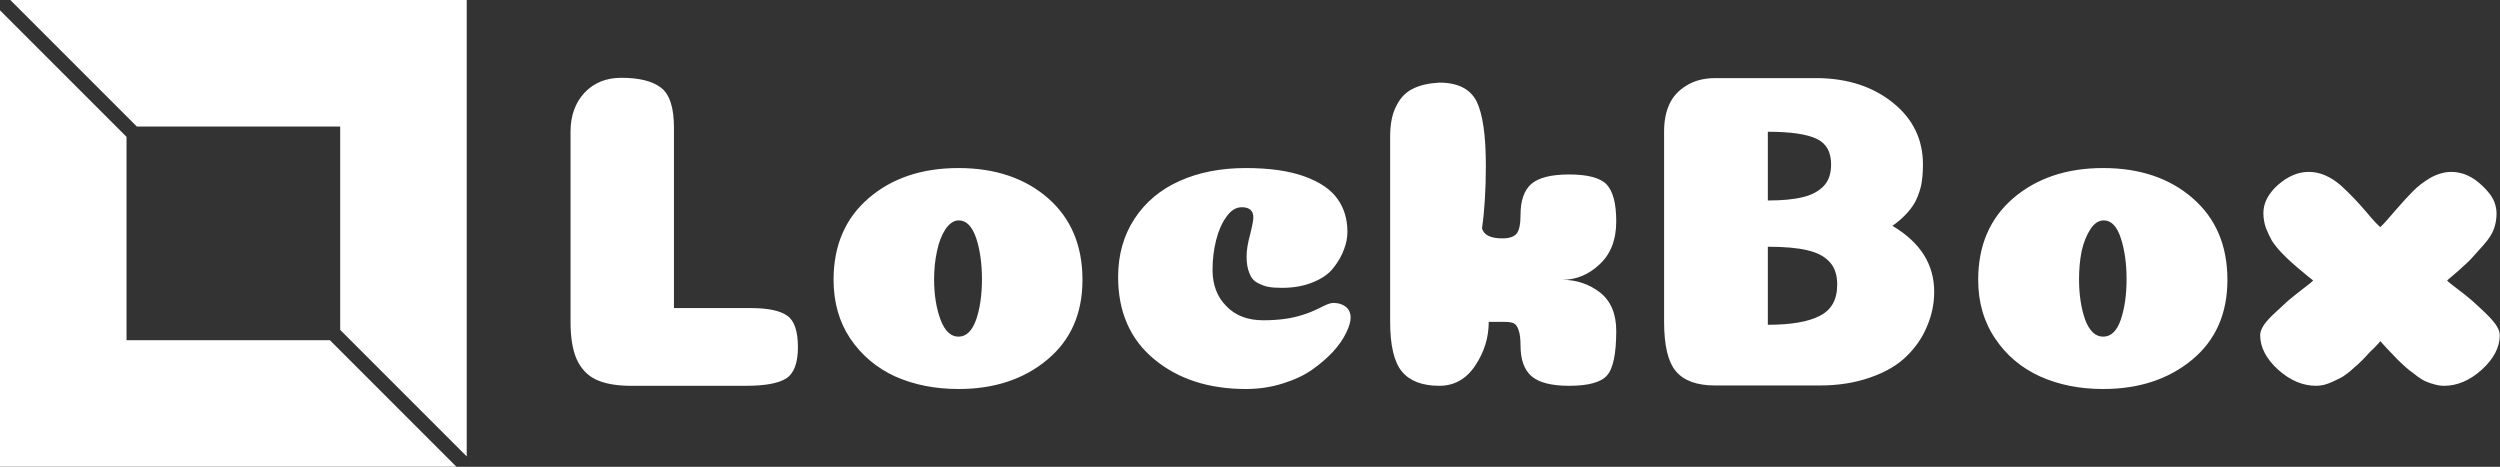 <svg data-v-423bf9ae="" xmlns="http://www.w3.org/2000/svg" viewBox="0 0 482 90" class="iconLeft"><rect x="0" y="0" width="482" height="90" fill="#333333" stroke="none"/><!----><!----><!----><g data-v-423bf9ae="" id="2f0d02b8-d773-4d09-b5c4-6c8ee995e3f4" fill="white" transform="matrix(6.192,0,0,6.192,104.613,9.365)"><path d="M6.34 10.50L2.69 10.50L2.69 10.50Q2.04 10.49 1.65 10.30L1.65 10.30L1.65 10.30Q1.26 10.11 1.06 9.67L1.06 9.67L1.06 9.67Q0.87 9.24 0.87 8.51L0.87 8.51L0.87 2.59L0.87 2.59Q0.87 1.85 1.30 1.38L1.30 1.38L1.30 1.38Q1.74 0.91 2.45 0.91L2.45 0.91L2.45 0.91Q3.29 0.91 3.69 1.22L3.69 1.22L3.69 1.22Q4.09 1.53 4.09 2.46L4.09 2.46L4.09 8.08L6.48 8.08L6.48 8.08Q7.29 8.08 7.62 8.32L7.62 8.32L7.62 8.32Q7.95 8.55 7.95 9.30L7.95 9.30L7.95 9.30Q7.95 10.05 7.57 10.28L7.57 10.28L7.57 10.28Q7.20 10.50 6.34 10.50L6.34 10.50ZM13.68 7.18L13.68 7.18L13.68 7.18Q13.68 6.45 13.50 5.90L13.50 5.90L13.50 5.90Q13.31 5.35 12.96 5.35L12.96 5.35L12.96 5.35Q12.73 5.35 12.54 5.63L12.54 5.63L12.54 5.63Q12.36 5.91 12.28 6.31L12.28 6.31L12.28 6.31Q12.19 6.72 12.19 7.18L12.19 7.18L12.19 7.18Q12.19 7.90 12.39 8.44L12.39 8.44L12.39 8.44Q12.59 8.97 12.95 8.97L12.95 8.97L12.95 8.97Q13.31 8.97 13.50 8.44L13.50 8.44L13.50 8.44Q13.68 7.91 13.68 7.18ZM12.95 10.60L12.95 10.60L12.95 10.60Q11.86 10.60 10.98 10.21L10.98 10.21L10.98 10.21Q10.11 9.81 9.58 9.03L9.58 9.03L9.58 9.03Q9.06 8.25 9.06 7.20L9.06 7.20L9.06 7.20Q9.06 5.60 10.15 4.66L10.15 4.66L10.15 4.66Q11.24 3.72 12.95 3.72L12.95 3.72L12.95 3.72Q14.66 3.72 15.74 4.66L15.74 4.66L15.74 4.66Q16.81 5.60 16.81 7.20L16.81 7.20L16.81 7.20Q16.81 8.78 15.71 9.69L15.71 9.69L15.71 9.69Q14.62 10.60 12.95 10.60ZM22.13 5.26L22.13 5.26L22.13 5.26Q22.13 4.94 21.77 4.94L21.77 4.94L21.77 4.94Q21.50 4.94 21.29 5.24L21.29 5.24L21.29 5.24Q21.08 5.53 20.97 5.97L20.97 5.97L20.97 5.97Q20.86 6.41 20.86 6.89L20.86 6.89L20.86 6.89Q20.86 7.59 21.29 8.02L21.29 8.02L21.29 8.02Q21.71 8.46 22.44 8.46L22.44 8.46L22.44 8.46Q23.16 8.46 23.67 8.29L23.67 8.29L23.67 8.29Q23.88 8.23 24.19 8.08L24.19 8.08L24.19 8.08Q24.49 7.92 24.61 7.92L24.61 7.92L24.61 7.92Q24.81 7.92 24.93 7.99L24.93 7.99L24.93 7.99Q25.06 8.06 25.11 8.16L25.11 8.16L25.11 8.16Q25.16 8.26 25.16 8.37L25.16 8.37L25.16 8.37Q25.16 8.57 25.02 8.85L25.02 8.85L25.02 8.85Q24.89 9.13 24.61 9.44L24.61 9.44L24.61 9.44Q24.33 9.74 23.96 10.00L23.96 10.00L23.96 10.00Q23.59 10.26 23.04 10.43L23.04 10.43L23.04 10.43Q22.50 10.60 21.90 10.60L21.90 10.60L21.90 10.60Q20.16 10.60 19.04 9.67L19.04 9.67L19.04 9.67Q17.92 8.74 17.92 7.11L17.92 7.11L17.92 7.11Q17.92 6.08 18.43 5.30L18.43 5.30L18.43 5.30Q18.94 4.52 19.84 4.12L19.84 4.12L19.84 4.12Q20.73 3.72 21.90 3.72L21.90 3.72L21.90 3.72Q23.00 3.72 23.72 3.98L23.72 3.98L23.72 3.98Q24.44 4.24 24.75 4.68L24.75 4.68L24.75 4.68Q25.06 5.11 25.06 5.71L25.06 5.71L25.06 5.71Q25.06 5.98 24.95 6.26L24.95 6.26L24.95 6.26Q24.85 6.54 24.63 6.82L24.63 6.82L24.63 6.82Q24.42 7.10 24.00 7.27L24.00 7.27L24.00 7.27Q23.58 7.45 23.02 7.45L23.02 7.45L23.02 7.45Q22.76 7.45 22.60 7.42L22.60 7.42L22.60 7.42Q22.44 7.39 22.27 7.30L22.27 7.30L22.27 7.30Q22.09 7.21 22.01 7L22.01 7L22.01 7Q21.92 6.79 21.92 6.47L21.92 6.47L21.92 6.47Q21.92 6.19 22.03 5.79L22.03 5.79L22.03 5.79Q22.13 5.39 22.13 5.26ZM29.96 8.51L29.96 8.51L29.46 8.51L29.46 8.51Q29.46 9.24 29.04 9.87L29.04 9.87L29.04 9.87Q28.62 10.50 27.92 10.50L27.92 10.50L27.92 10.50Q27.13 10.50 26.76 10.06L26.76 10.06L26.76 10.06Q26.39 9.62 26.39 8.50L26.39 8.50L26.39 2.74L26.39 2.74Q26.39 2.14 26.59 1.77L26.59 1.77L26.59 1.77Q26.78 1.40 27.10 1.25L27.10 1.25L27.10 1.25Q27.41 1.09 27.92 1.06L27.92 1.06L27.92 1.06Q28.78 1.06 29.08 1.64L29.08 1.64L29.08 1.64Q29.37 2.23 29.37 3.65L29.37 3.65L29.37 3.65Q29.37 4.76 29.25 5.60L29.25 5.60L29.25 5.60Q29.34 5.91 29.88 5.91L29.88 5.91L29.88 5.91Q30.21 5.91 30.33 5.76L30.33 5.76L30.33 5.76Q30.45 5.61 30.45 5.17L30.45 5.17L30.45 5.17Q30.45 4.51 30.79 4.21L30.79 4.21L30.79 4.21Q31.14 3.92 31.96 3.92L31.96 3.92L31.96 3.92Q32.83 3.92 33.13 4.23L33.13 4.23L33.13 4.23Q33.43 4.55 33.43 5.38L33.43 5.38L33.43 5.38Q33.43 6.24 32.91 6.72L32.91 6.72L32.91 6.72Q32.40 7.20 31.75 7.20L31.75 7.20L31.75 7.20Q32.41 7.20 32.92 7.59L32.92 7.59L32.92 7.59Q33.43 7.99 33.43 8.79L33.43 8.79L33.43 8.79Q33.43 9.86 33.14 10.18L33.14 10.18L33.14 10.18Q32.86 10.50 31.96 10.50L31.96 10.50L31.96 10.50Q31.14 10.50 30.79 10.20L30.79 10.20L30.79 10.20Q30.45 9.90 30.45 9.25L30.45 9.25L30.45 9.25Q30.45 8.93 30.39 8.77L30.39 8.77L30.39 8.77Q30.34 8.61 30.25 8.56L30.25 8.56L30.25 8.56Q30.16 8.51 29.96 8.51ZM40.12 3.61L40.12 3.61L40.12 3.61Q40.12 3.02 39.67 2.81L39.67 2.81L39.67 2.81Q39.21 2.59 38.15 2.59L38.15 2.59L38.15 4.73L38.15 4.73Q38.81 4.73 39.22 4.63L39.22 4.63L39.22 4.63Q39.63 4.54 39.88 4.29L39.88 4.29L39.88 4.29Q40.12 4.05 40.12 3.61ZM40.31 7.35L40.31 7.35L40.31 7.35Q40.31 6.89 40.07 6.64L40.07 6.64L40.07 6.64Q39.83 6.38 39.38 6.28L39.38 6.28L39.38 6.28Q38.93 6.17 38.15 6.17L38.15 6.17L38.15 8.60L38.15 8.60Q39.24 8.60 39.77 8.32L39.77 8.32L39.77 8.32Q40.31 8.05 40.31 7.35ZM42.03 5.52L42.03 5.52L42.03 5.52Q43.33 6.29 43.33 7.57L43.33 7.57L43.33 7.57Q43.33 8.13 43.11 8.64L43.11 8.64L43.11 8.64Q42.90 9.16 42.47 9.58L42.47 9.58L42.47 9.58Q42.04 10.00 41.34 10.24L41.34 10.24L41.34 10.24Q40.64 10.49 39.76 10.49L39.76 10.49L36.51 10.49L36.51 10.49Q35.66 10.49 35.29 10.05L35.29 10.05L35.29 10.05Q34.92 9.62 34.92 8.50L34.92 8.50L34.92 2.58L34.92 2.58Q34.92 2.10 35.08 1.74L35.08 1.74L35.08 1.74Q35.25 1.37 35.62 1.15L35.62 1.15L35.62 1.15Q35.99 0.92 36.51 0.92L36.51 0.92L39.72 0.92L39.72 0.92Q41.12 0.94 42.05 1.69L42.05 1.69L42.05 1.69Q42.98 2.44 42.98 3.61L42.98 3.61L42.98 3.61Q42.98 3.99 42.92 4.28L42.92 4.28L42.92 4.28Q42.85 4.56 42.73 4.79L42.73 4.79L42.73 4.79Q42.60 5.01 42.43 5.18L42.43 5.18L42.43 5.18Q42.27 5.35 42.03 5.52ZM49.32 7.18L49.32 7.18L49.32 7.18Q49.32 6.45 49.14 5.90L49.14 5.90L49.14 5.90Q48.96 5.35 48.61 5.35L48.61 5.35L48.61 5.35Q48.37 5.35 48.19 5.63L48.19 5.63L48.19 5.63Q48.01 5.91 47.92 6.31L47.92 6.31L47.92 6.31Q47.84 6.72 47.84 7.18L47.84 7.18L47.84 7.18Q47.84 7.90 48.03 8.44L48.03 8.44L48.03 8.44Q48.23 8.97 48.59 8.97L48.59 8.97L48.59 8.97Q48.96 8.97 49.14 8.44L49.14 8.44L49.14 8.44Q49.32 7.91 49.32 7.18ZM48.59 10.60L48.59 10.60L48.59 10.60Q47.50 10.60 46.63 10.21L46.63 10.21L46.63 10.21Q45.75 9.81 45.23 9.03L45.23 9.03L45.23 9.03Q44.70 8.25 44.70 7.20L44.70 7.20L44.70 7.20Q44.70 5.60 45.79 4.66L45.79 4.66L45.79 4.66Q46.89 3.72 48.59 3.72L48.59 3.72L48.59 3.72Q50.30 3.72 51.38 4.66L51.38 4.66L51.38 4.66Q52.46 5.60 52.46 7.20L52.46 7.20L52.46 7.20Q52.46 8.78 51.36 9.69L51.36 9.69L51.36 9.69Q50.26 10.60 48.59 10.60ZM57.22 9.11L57.22 9.11L57.22 9.11Q57.19 9.16 57.04 9.31L57.04 9.31L57.04 9.31Q56.88 9.46 56.83 9.52L56.83 9.52L56.83 9.52Q56.78 9.58 56.64 9.72L56.64 9.72L56.64 9.72Q56.49 9.87 56.41 9.93L56.41 9.93L56.41 9.93Q56.34 10.00 56.20 10.11L56.20 10.11L56.20 10.11Q56.06 10.22 55.95 10.27L55.95 10.27L55.95 10.27Q55.85 10.32 55.72 10.38L55.72 10.38L55.72 10.38Q55.59 10.44 55.47 10.47L55.47 10.47L55.47 10.47Q55.34 10.50 55.22 10.50L55.22 10.50L55.22 10.50Q54.60 10.50 54.04 10.00L54.04 10.00L54.04 10.00Q53.48 9.49 53.48 8.92L53.48 8.92L53.48 8.92Q53.48 8.78 53.60 8.60L53.60 8.60L53.60 8.60Q53.72 8.43 53.95 8.22L53.95 8.22L53.95 8.22Q54.18 8.01 54.35 7.85L54.35 7.85L54.35 7.85Q54.53 7.70 54.80 7.49L54.80 7.49L54.80 7.49Q55.08 7.28 55.13 7.22L55.13 7.22L55.13 7.22Q55.02 7.14 54.81 6.96L54.81 6.96L54.81 6.96Q54.60 6.79 54.46 6.66L54.46 6.66L54.46 6.66Q54.32 6.54 54.14 6.35L54.14 6.35L54.14 6.35Q53.96 6.16 53.85 5.99L53.85 5.99L53.85 5.99Q53.75 5.81 53.66 5.59L53.66 5.59L53.66 5.59Q53.58 5.36 53.58 5.12L53.58 5.12L53.58 5.12Q53.58 4.65 54.04 4.24L54.04 4.24L54.04 4.24Q54.50 3.84 54.99 3.84L54.99 3.84L54.99 3.84Q55.26 3.84 55.51 3.95L55.51 3.95L55.51 3.95Q55.76 4.06 55.99 4.26L55.99 4.26L55.99 4.26Q56.22 4.47 56.41 4.67L56.41 4.67L56.41 4.67Q56.60 4.87 56.83 5.14L56.83 5.14L56.83 5.14Q57.06 5.42 57.22 5.56L57.22 5.56L57.22 5.56Q57.37 5.42 57.69 5.04L57.69 5.04L57.69 5.04Q58.02 4.66 58.23 4.45L58.23 4.45L58.23 4.45Q58.44 4.23 58.77 4.03L58.77 4.03L58.77 4.03Q59.11 3.84 59.43 3.84L59.43 3.84L59.43 3.84Q59.63 3.84 59.84 3.91L59.84 3.91L59.84 3.91Q60.05 3.99 60.22 4.12L60.22 4.12L60.22 4.12Q60.40 4.26 60.54 4.42L60.54 4.42L60.54 4.42Q60.69 4.58 60.77 4.77L60.77 4.77L60.77 4.77Q60.84 4.96 60.84 5.14L60.84 5.14L60.84 5.14Q60.84 5.38 60.76 5.61L60.76 5.61L60.76 5.61Q60.68 5.84 60.44 6.11L60.44 6.11L60.44 6.11Q60.20 6.38 60.09 6.50L60.09 6.50L60.09 6.50Q59.99 6.62 59.65 6.92L59.65 6.92L59.65 6.92Q59.30 7.22 59.30 7.22L59.30 7.22L59.30 7.22Q59.35 7.28 59.63 7.49L59.63 7.49L59.63 7.49Q59.91 7.70 60.08 7.85L60.08 7.85L60.08 7.85Q60.26 8.01 60.48 8.22L60.48 8.22L60.48 8.22Q60.70 8.43 60.82 8.60L60.82 8.60L60.82 8.60Q60.94 8.78 60.94 8.92L60.94 8.92L60.94 8.92Q60.94 9.49 60.38 10.00L60.38 10.00L60.38 10.00Q59.82 10.50 59.21 10.50L59.21 10.50L59.21 10.50Q59.07 10.50 58.92 10.46L58.92 10.46L58.92 10.46Q58.77 10.42 58.65 10.37L58.65 10.37L58.65 10.37Q58.53 10.32 58.38 10.21L58.38 10.21L58.38 10.21Q58.23 10.09 58.13 10.02L58.13 10.02L58.13 10.02Q58.04 9.95 57.88 9.80L57.88 9.80L57.88 9.80Q57.72 9.65 57.66 9.58L57.66 9.58L57.66 9.58Q57.60 9.52 57.43 9.34L57.43 9.34L57.43 9.34Q57.26 9.16 57.22 9.11Z"></path></g><!----><g data-v-423bf9ae="" id="2e3ca2ef-7f24-4e45-b853-88e22293cd77" transform="matrix(2.812,0,0,2.812,0,0)" stroke="none" fill="white"><path d="M9.382 8.675h13.943v13.943L32 31.293V0H.707zM22.618 23.325H8.675V9.382L0 .707V32h31.293z"></path></g><!----></svg>